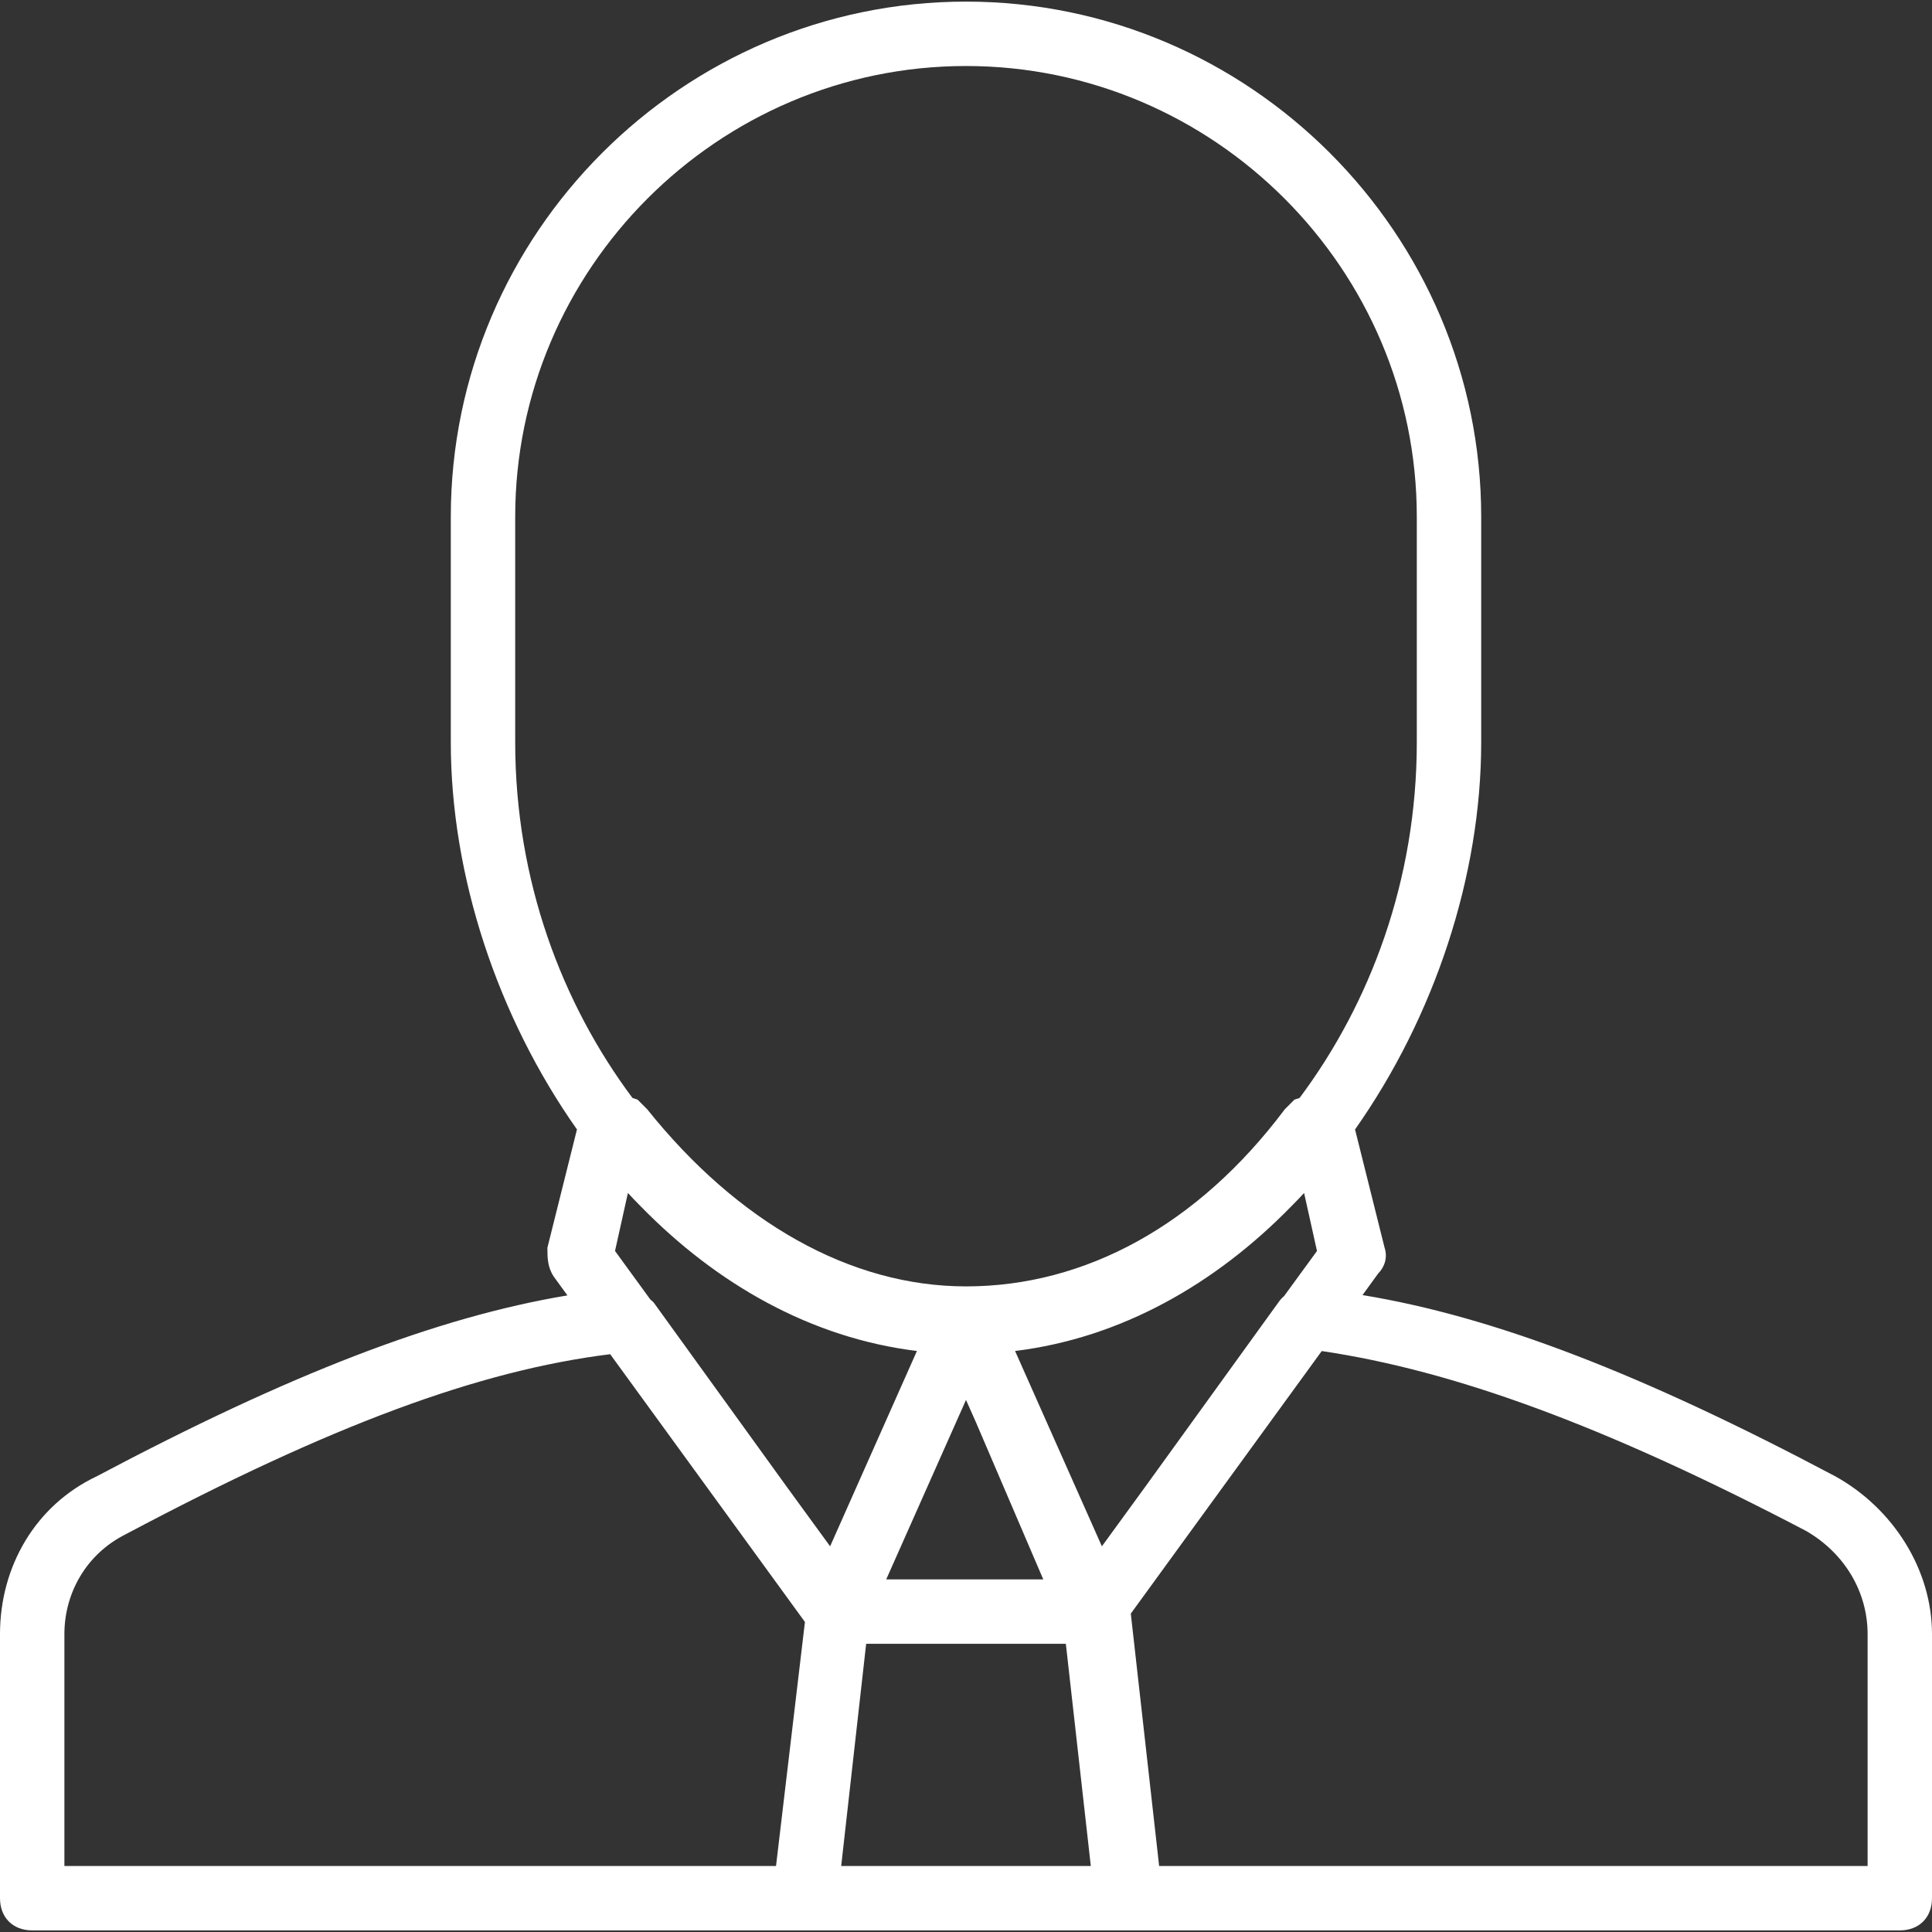 <svg width="30" height="30" viewBox="0 0 30 30" fill="none" xmlns="http://www.w3.org/2000/svg">
<rect x="0" y="0" width="30" height="30" fill="#333333" stroke="none"/>
<path d="M28.5 22.925C25.5 21.334 23.203 20.446 21.157 20.11L21.4 19.775C21.5 19.675 21.55 19.525 21.5 19.375L21.041 17.538C22.274 15.788 23 13.603 23 11.525V8.025C23 3.625 19.4 0.025 15 0.025C10.6 0.025 7 3.625 7 8.025V11.525C7 13.603 7.726 15.788 8.959 17.538L8.5 19.375C8.5 19.525 8.5 19.675 8.6 19.825L8.811 20.115C6.773 20.455 4.484 21.343 1.5 22.925C0.55 23.375 0 24.325 0 25.375V29.475C0 29.775 0.2 29.975 0.5 29.975H12.5H17.5H29.5C29.8 29.975 30 29.775 30 29.475V25.375C30 24.375 29.4 23.425 28.5 22.925ZM15 21.738L15.15 22.075L16.2 24.525H13.761L15 21.738ZM13.432 25.682L13.45 25.525H16.55L16.568 25.682L16.938 28.975H13.062L13.432 25.682ZM20.25 18.525L20.45 19.425L19.939 20.126C19.907 20.153 19.877 20.185 19.85 20.225L17.77 23.105L17.11 24.011L15.762 20.978C17.406 20.777 18.871 19.939 20.044 18.739C20.114 18.669 20.182 18.598 20.25 18.525ZM8 8.025C8 4.175 11.15 1.025 15 1.025C18.85 1.025 22 4.175 22 8.025V11.525C22 13.672 21.274 15.584 20.18 17.049L20.1 17.075C20.05 17.125 20 17.175 19.95 17.225C18.6 19.025 16.85 19.975 15 19.975H15C13.2 19.975 11.45 18.975 10.05 17.225C10 17.175 9.95 17.125 9.9 17.075L9.821 17.049C8.726 15.584 8 13.672 8 11.525V8.025H8ZM14.238 20.978L12.89 24.011L12.23 23.105L10.15 20.225C10.134 20.209 10.117 20.193 10.098 20.178L9.55 19.425L9.75 18.525C9.818 18.598 9.886 18.669 9.956 18.739C11.13 19.939 12.594 20.777 14.238 20.978ZM1 25.375C1 24.725 1.35 24.125 1.95 23.825C5.137 22.132 7.431 21.282 9.475 21.028L12.499 25.186L12.05 28.975H1V25.375ZM29 28.975H17.999L17.559 25.056L20.524 20.979C22.569 21.282 24.913 22.132 28.05 23.775C28.65 24.125 29 24.725 29 25.375V28.975V28.975Z" fill="white"/>
</svg>
